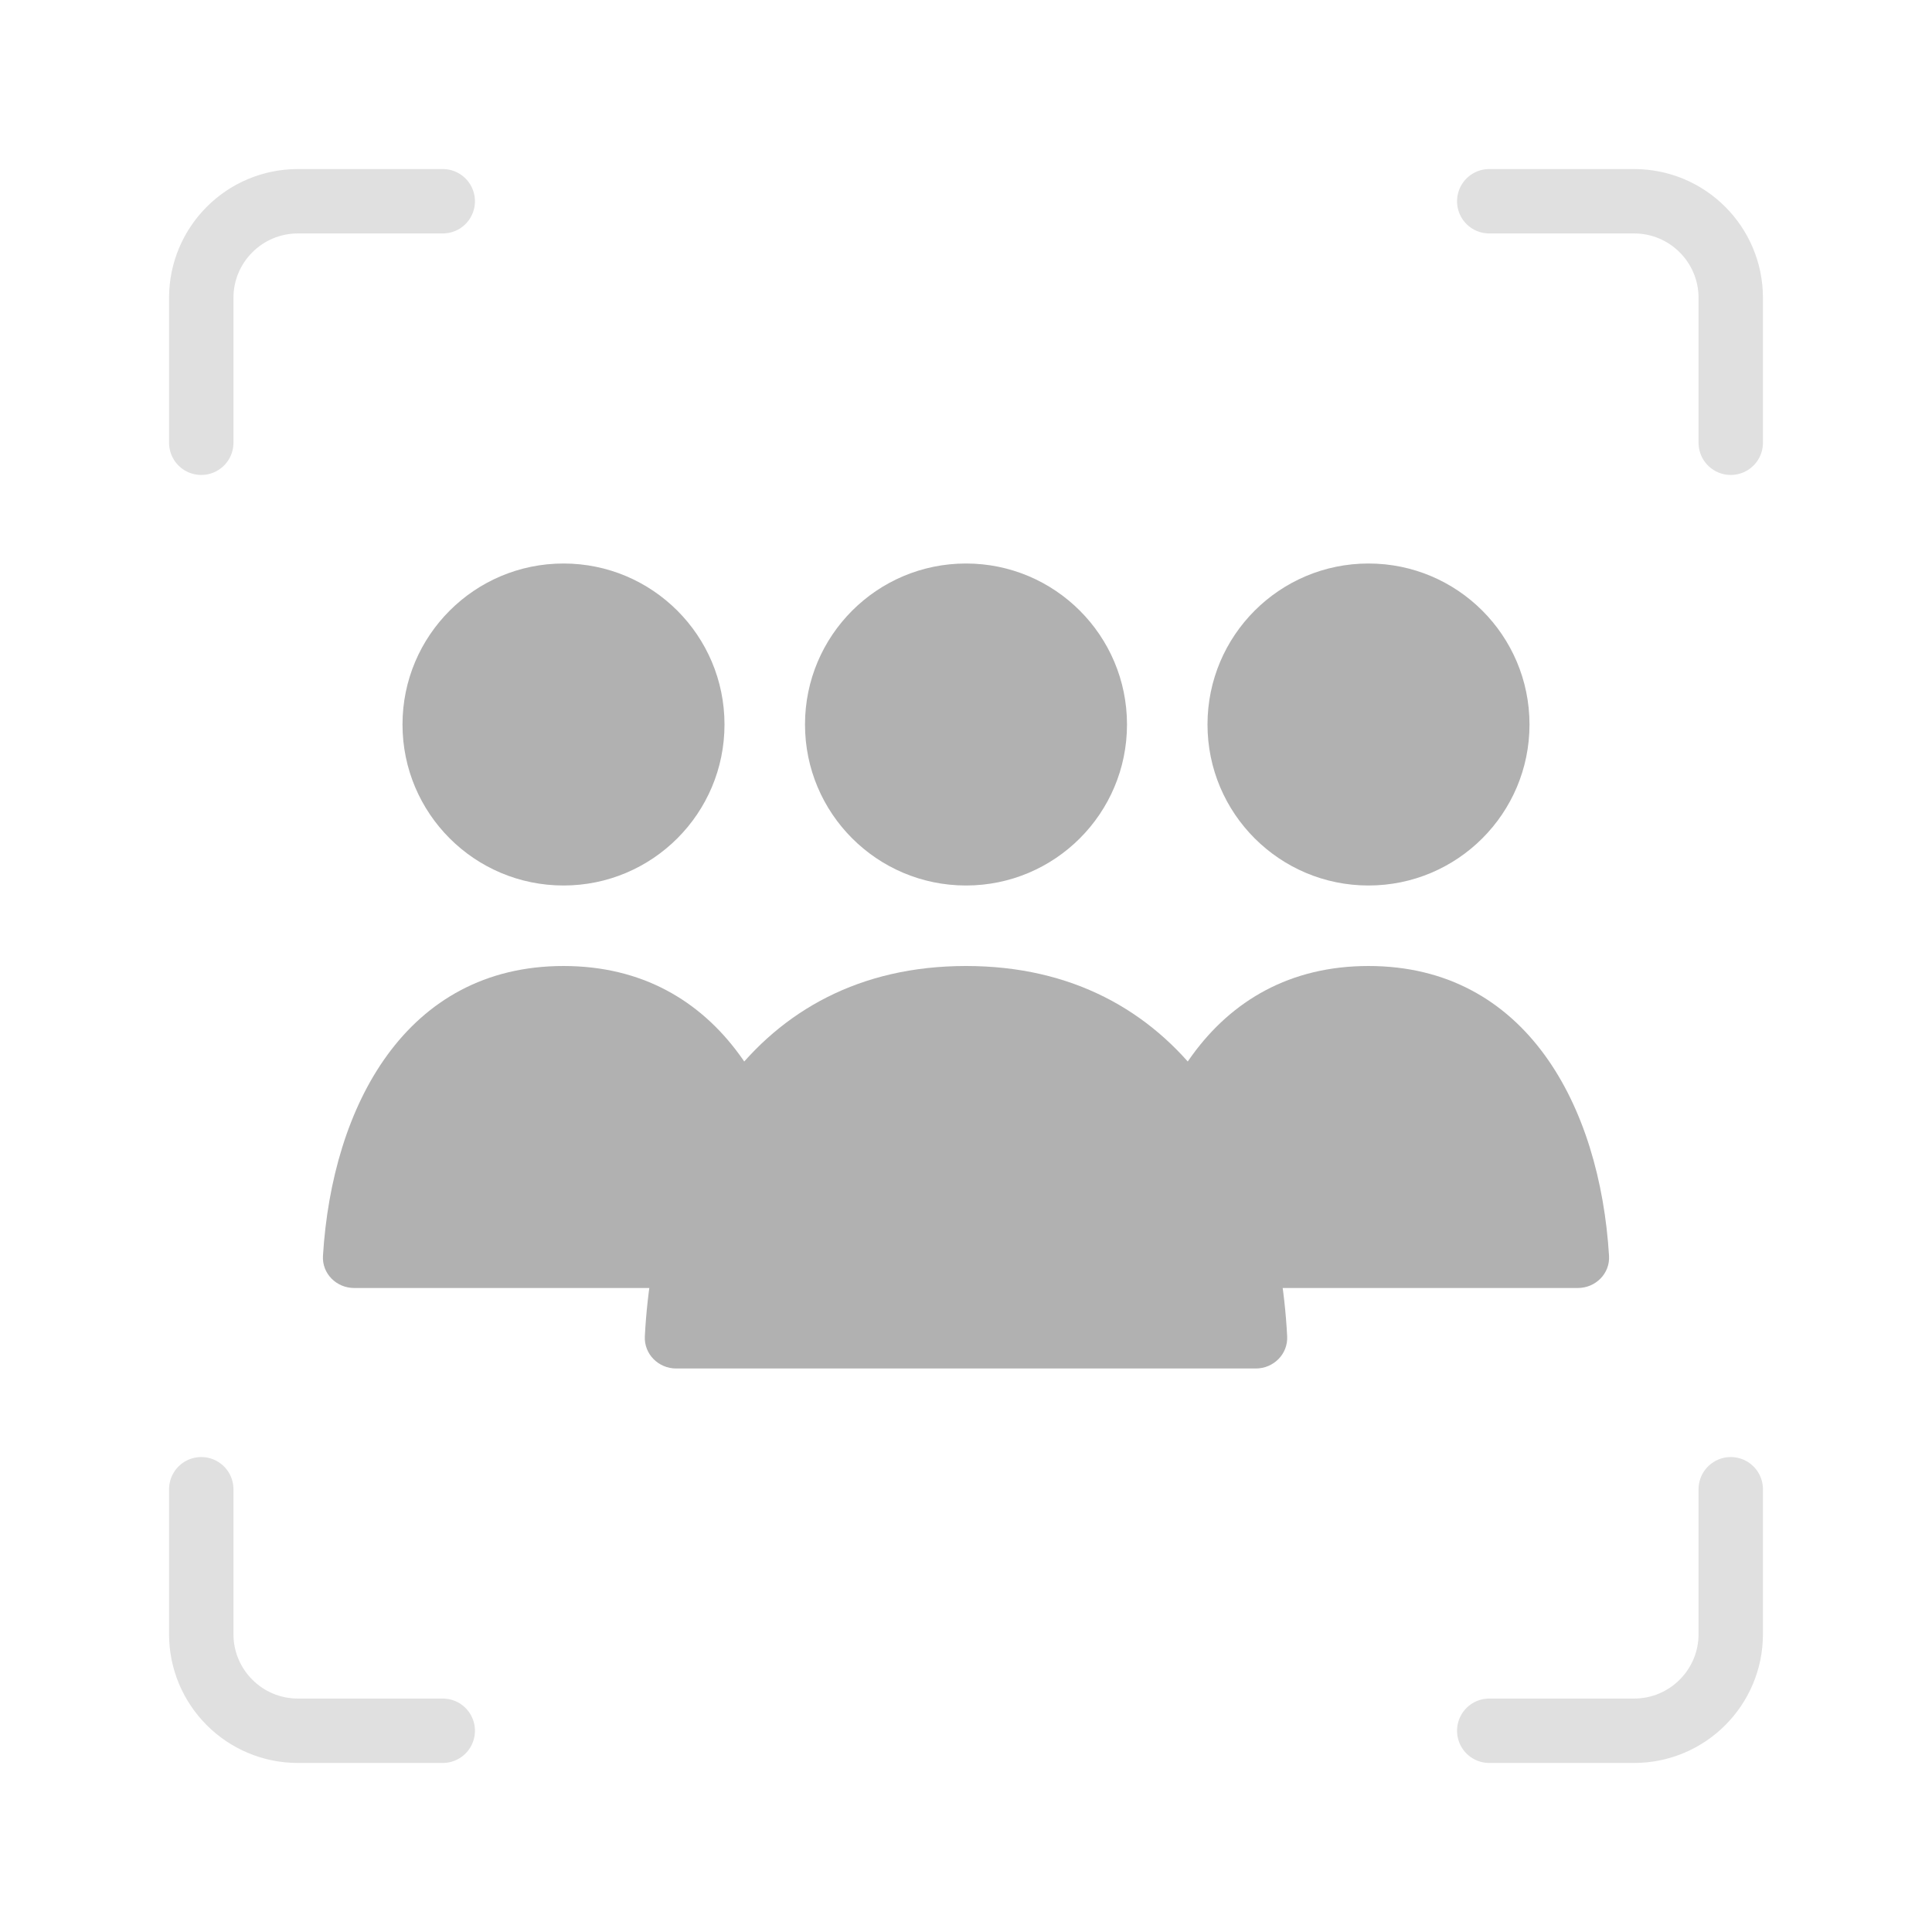 <svg width="30" height="30" viewBox="0 0 30 30" fill="none" xmlns="http://www.w3.org/2000/svg">
<rect width="30" height="30" fill="white"/>
<path d="M23.125 26.875H25.375C26.203 26.875 26.875 26.203 26.875 25.375V23.125" stroke="#B1B1B1" stroke-opacity="0.4" stroke-linecap="round"/>
<path d="M23.125 3.125H25.375C26.203 3.125 26.875 3.797 26.875 4.625V6.875" stroke="#B1B1B1" stroke-opacity="0.4" stroke-linecap="round"/>
<path d="M6.875 26.875H4.625C3.797 26.875 3.125 26.203 3.125 25.375V23.125" stroke="#B1B1B1" stroke-opacity="0.4" stroke-linecap="round"/>
<path d="M6.875 3.125H4.625C3.797 3.125 3.125 3.797 3.125 4.625V6.875" stroke="#B1B1B1" stroke-opacity="0.4" stroke-linecap="round"/>
<path d="M10.013 20.75C10.166 17.8 11.687 15 15 15C18.313 15 19.834 17.8 19.987 20.75C20.001 21.026 19.776 21.25 19.5 21.25H10.5C10.224 21.25 9.999 21.026 10.013 20.75Z" fill="#B1B1B1"/>
<path d="M17.515 19.5C17.657 17.177 18.8 15 21.25 15C23.7 15 24.843 17.177 24.985 19.5C25.002 19.776 24.776 20 24.5 20H18C17.724 20 17.498 19.776 17.515 19.5Z" fill="#B1B1B1"/>
<path d="M5.015 19.5C5.157 17.177 6.3 15 8.75 15C11.2 15 12.343 17.177 12.485 19.5C12.502 19.776 12.276 20 12 20H5.5C5.224 20 4.998 19.776 5.015 19.5Z" fill="#B1B1B1"/>
<circle cx="15" cy="11.25" r="2.5" fill="#B1B1B1"/>
<circle cx="21.25" cy="11.25" r="2.5" fill="#B1B1B1"/>
<circle cx="8.75" cy="11.25" r="2.5" fill="#B1B1B1"/>
</svg>
